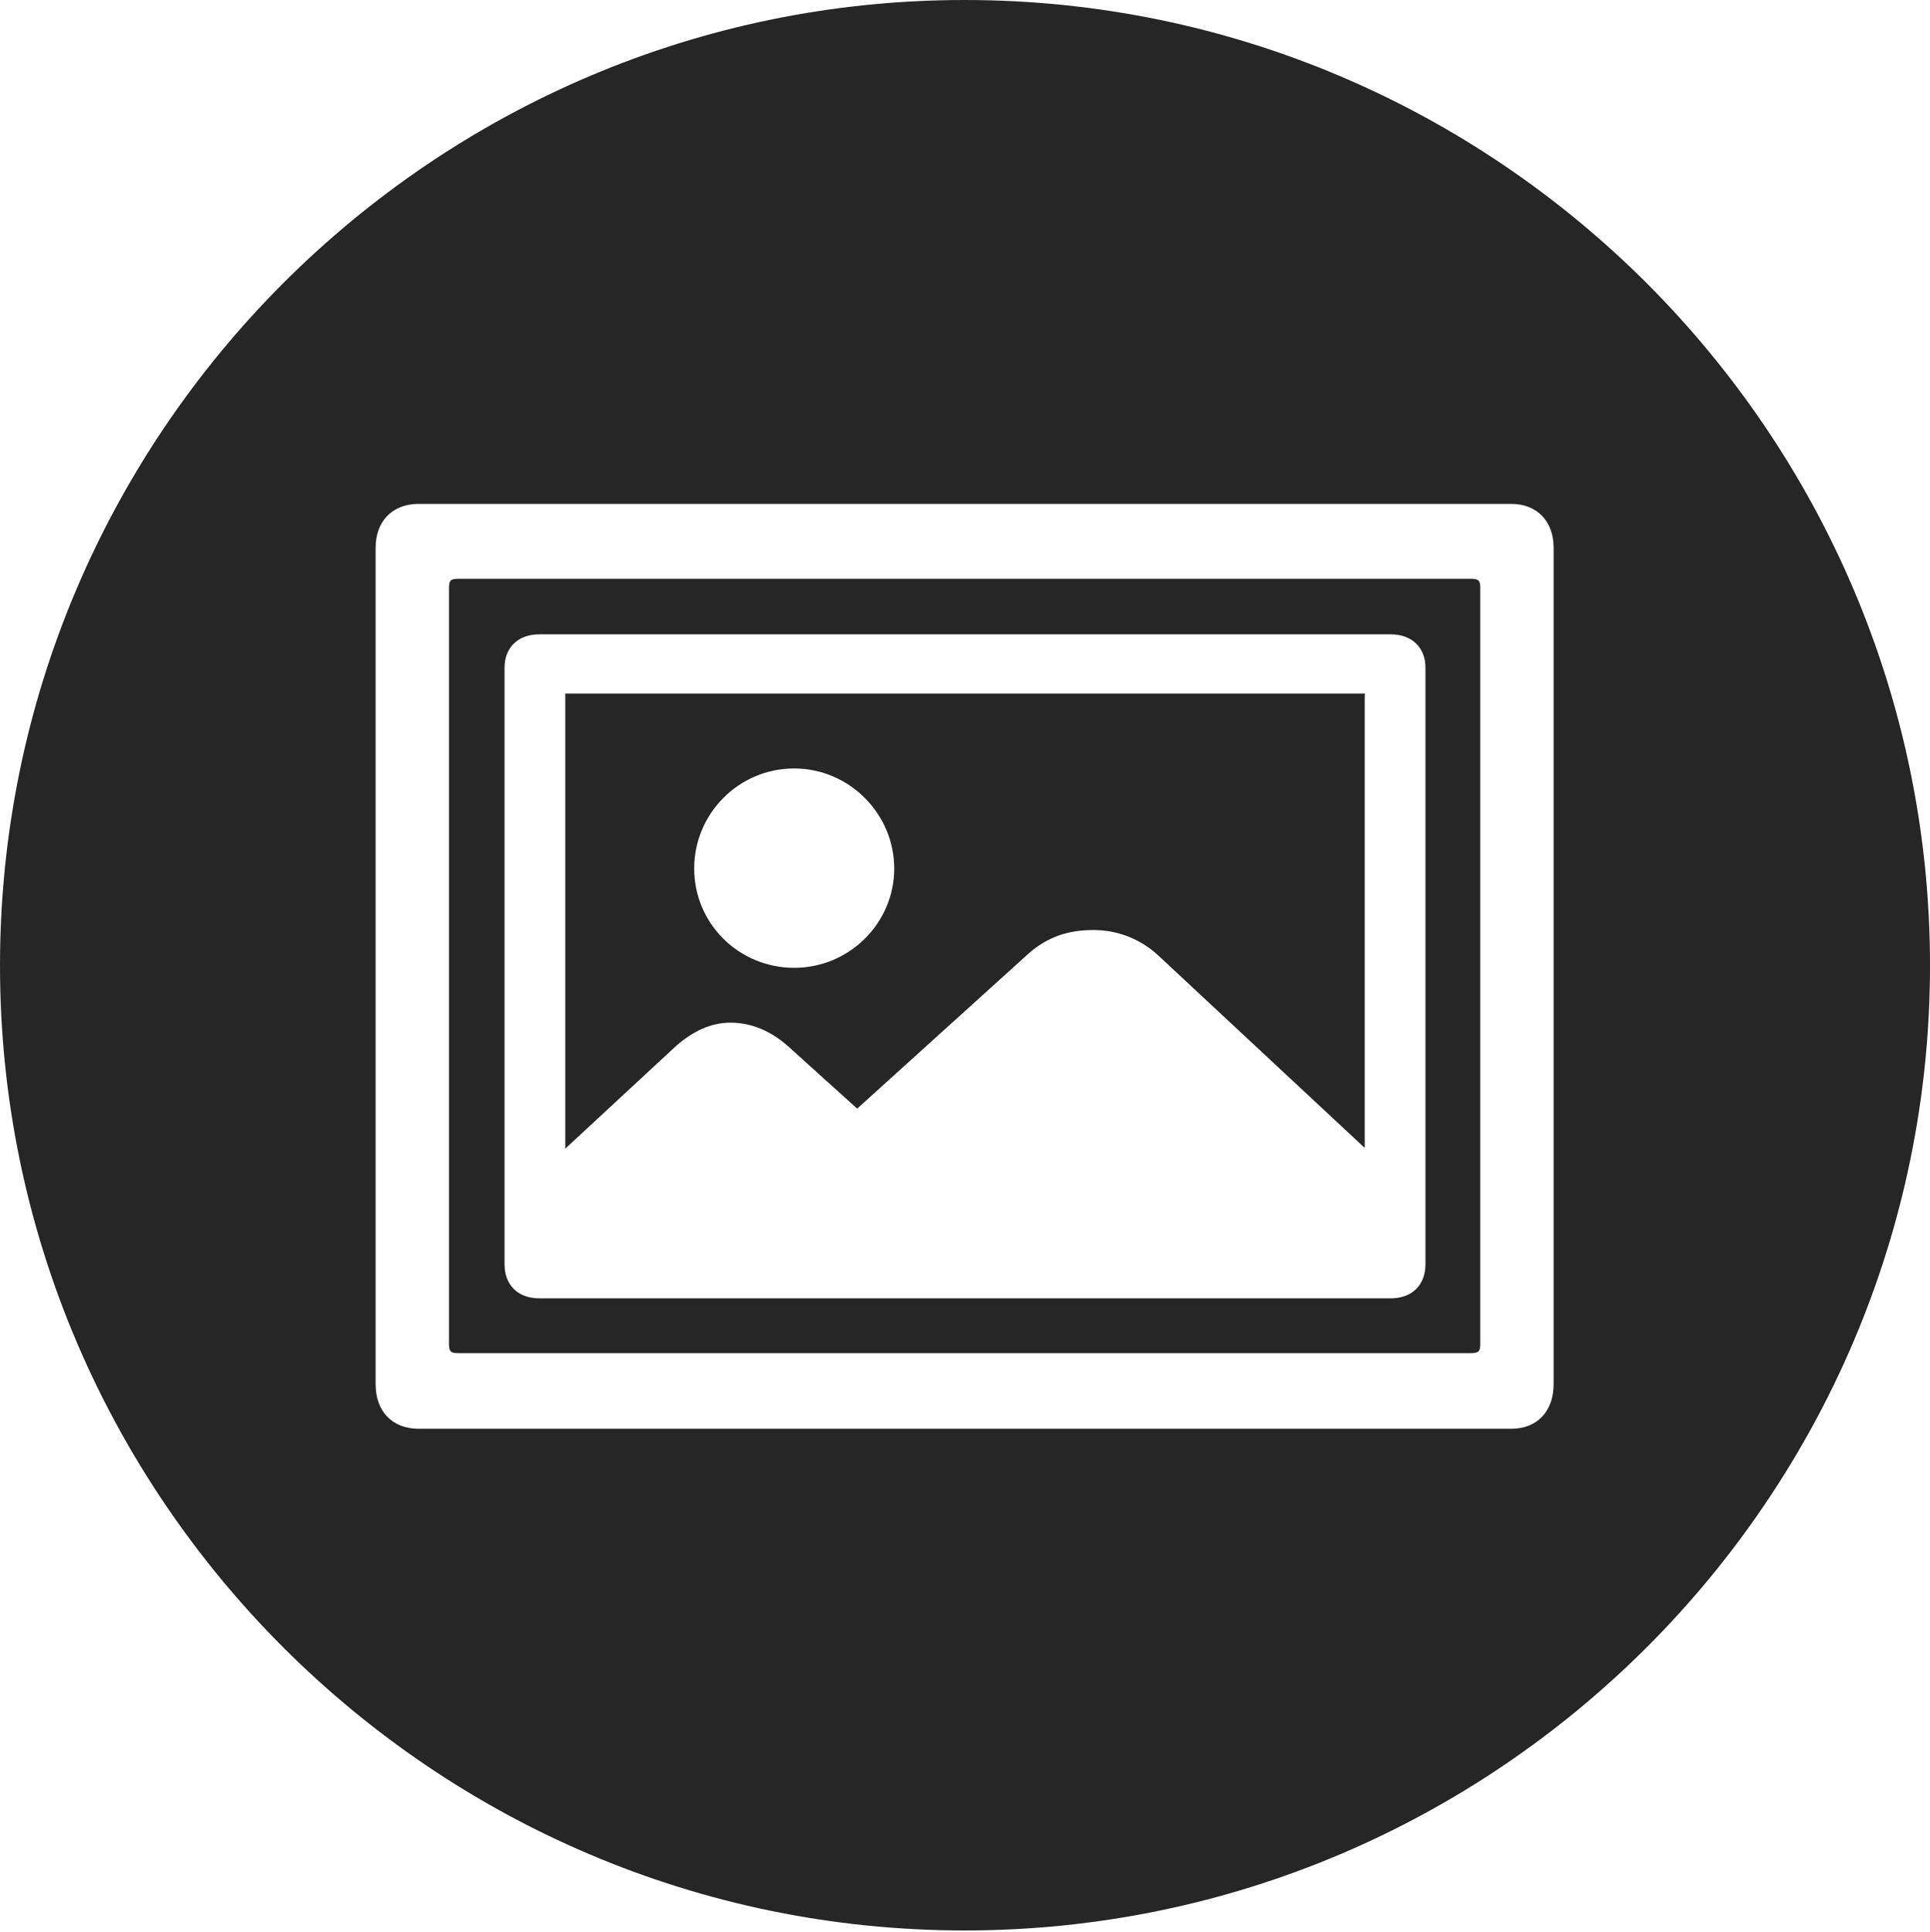 <?xml version="1.0" encoding="UTF-8"?>
<!--Generator: Apple Native CoreSVG 326-->
<!DOCTYPE svg
PUBLIC "-//W3C//DTD SVG 1.1//EN"
       "http://www.w3.org/Graphics/SVG/1.1/DTD/svg11.dtd">
<svg version="1.1" xmlns="http://www.w3.org/2000/svg" xmlns:xlink="http://www.w3.org/1999/xlink" viewBox="0 0 651.25 651.75">
 <g>
  <rect height="651.75" opacity="0" width="651.25" x="0" y="0"/>
  <path d="M651.25 325.75C651.25 505 505 651.25 325.5 651.25C146.25 651.25 0 505 0 325.75C0 146.25 146.25 0 325.5 0C505 0 651.25 146.25 651.25 325.75ZM141.25 170C132.25 170 126.75 176 126.75 184.75L126.75 467C126.75 476 132.25 482 141.25 482L510 482C518.75 482 524.25 476 524.25 467L524.25 184.75C524.25 176 518.75 170 510 170ZM499.5 198.5L499.5 453.25C499.5 456 499 456.5 496 456.5L155 456.5C152 456.5 151.5 456 151.5 453.25L151.5 198.5C151.5 195.75 152 195.25 155 195.25L496 195.25C499 195.25 499.5 195.75 499.5 198.5ZM182 214C174.75 214 170.25 218.5 170.25 225.25L170.25 426.5C170.25 433.5 174.75 438 182 438L469.25 438C476.5 438 481 433.5 481 426.5L481 225.25C481 218.5 476.5 214 469.25 214ZM460.5 235L460.5 387.25L390.75 322.25C384.5 316.5 376.75 313.75 369 313.75C360.5 313.75 353.5 316 347 321.75L289.25 374L266.25 353.25C260.5 348 253.75 345 246.5 345C239.75 345 233.75 348 228.25 352.75L190.75 387.5L190.75 235C190.75 233.5 190.75 234 191 234L460 234C460.75 234 460.5 233.5 460.5 235ZM234.25 293C234.25 311.5 249.25 326.5 268 326.5C286.5 326.5 301.75 311.5 301.75 293C301.75 274.5 286.5 259.25 268 259.25C249.25 259.25 234.25 274.5 234.25 293Z" fill="black" fill-opacity="0.85"/>
 </g>
</svg>
